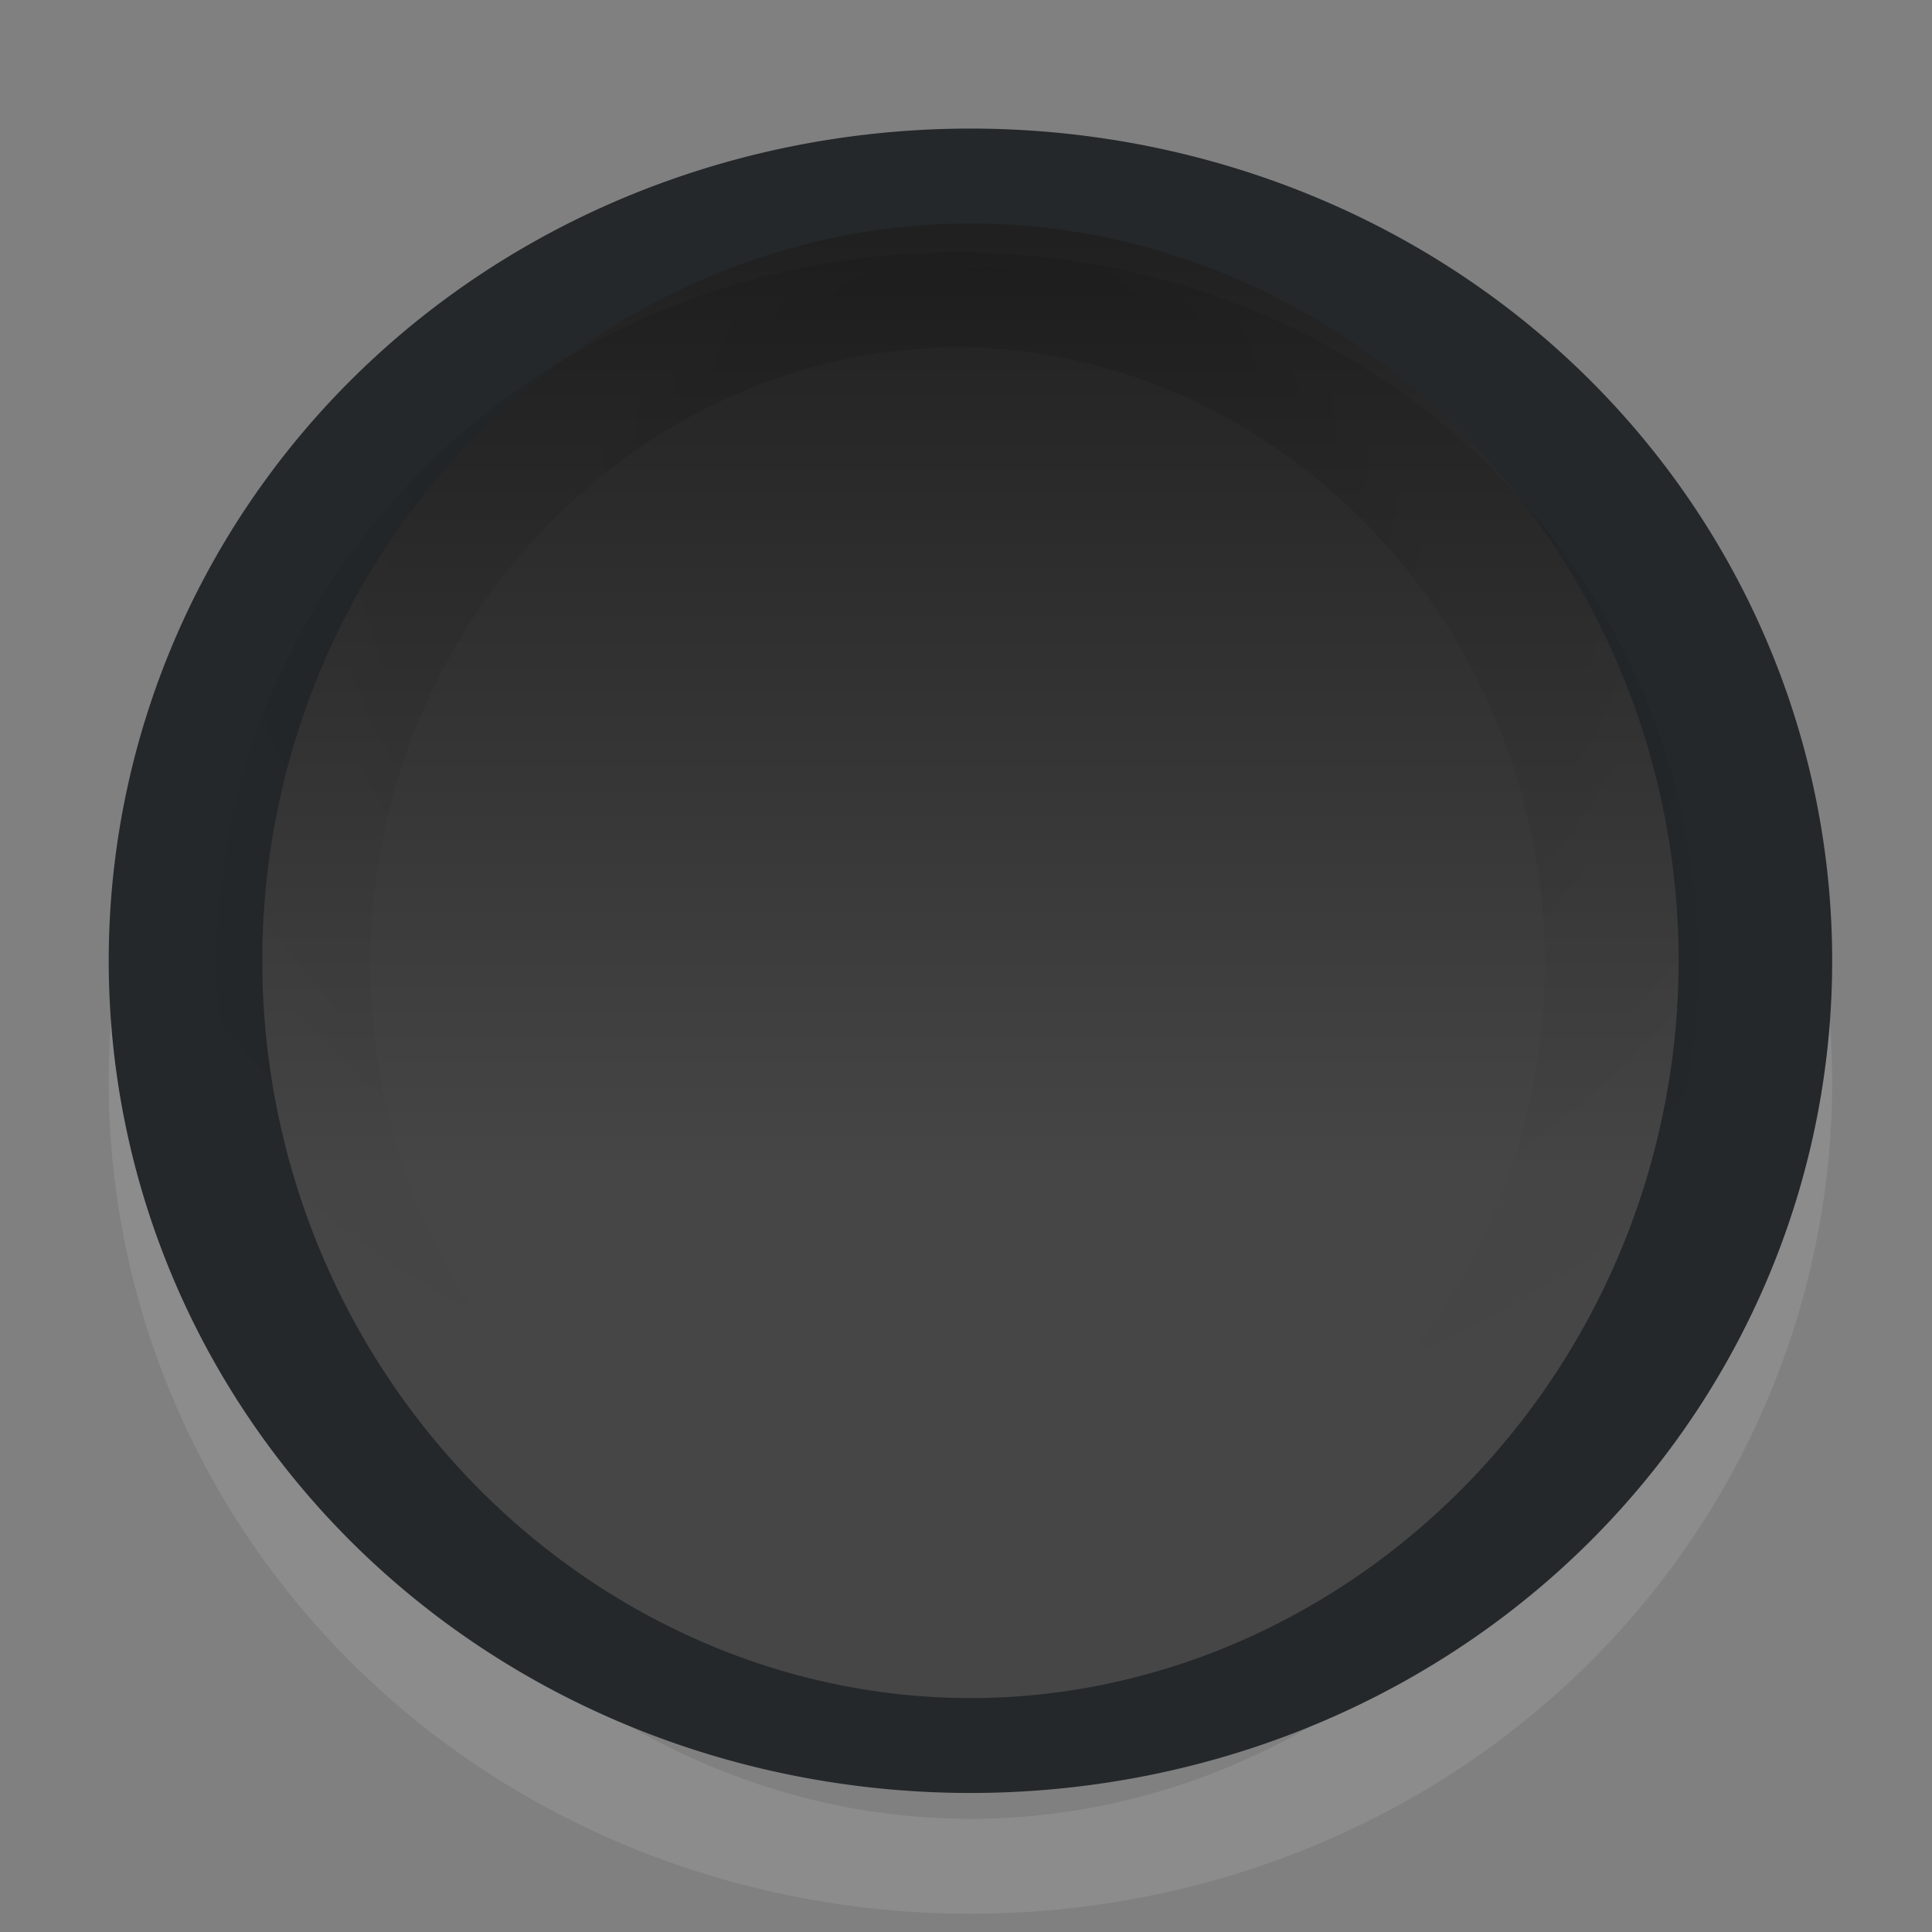 <?xml version="1.0" encoding="UTF-8" standalone="no"?>
<!-- Created with Inkscape (http://www.inkscape.org/) -->

<svg
   xmlns:dc="http://purl.org/dc/elements/1.1/"
   xmlns:cc="http://creativecommons.org/ns#"
   xmlns:rdf="http://www.w3.org/1999/02/22-rdf-syntax-ns#"
   xmlns:svg="http://www.w3.org/2000/svg"
   xmlns="http://www.w3.org/2000/svg"
   xmlns:xlink="http://www.w3.org/1999/xlink"
   xmlns:sodipodi="http://sodipodi.sourceforge.net/DTD/sodipodi-0.dtd"
   xmlns:inkscape="http://www.inkscape.org/namespaces/inkscape"
   width="16"
   height="16"
   id="svg814"
   version="1.1"
   inkscape:version="0.48.1 r9760"
   sodipodi:docname="radio-unselected-dark.svg">
  <rect width="100%" height="100%" fill="#808080" stroke="none"/>
  <defs
     id="defs816">
    <linearGradient
       inkscape:collect="always"
       xlink:href="#linearGradient10354-2"
       id="linearGradient8378"
       gradientUnits="userSpaceOnUse"
       gradientTransform="translate(-1609.993,-78.958)"
       x1="1205.575"
       y1="-186.453"
       x2="1205.575"
       y2="-202.346" />
    <linearGradient
       id="linearGradient10354-2"
       inkscape:collect="always">
      <stop
         id="stop10356-2"
         offset="0"
         style="stop-color:#bcbfb8;stop-opacity:1" />
      <stop
         id="stop10358-2"
         offset="1"
         style="stop-color:#ffffff;stop-opacity:1" />
    </linearGradient>
    <linearGradient
       inkscape:collect="always"
       xlink:href="#linearGradient10332-5"
       id="linearGradient8380"
       gradientUnits="userSpaceOnUse"
       gradientTransform="matrix(0.849,0,0,0.848,-623.984,-483.164)"
       x1="260.925"
       y1="233.777"
       x2="260.925"
       y2="248.976" />
    <linearGradient
       inkscape:collect="always"
       id="linearGradient10332-5">
      <stop
         style="stop-color:#d3d7cf;stop-opacity:1"
         offset="0"
         id="stop10334-5" />
      <stop
         style="stop-color:#8f9985;stop-opacity:1"
         offset="1"
         id="stop10336-29" />
    </linearGradient>
    <linearGradient
       inkscape:collect="always"
       xlink:href="#linearGradient11577-0-5-0-2"
       id="linearGradient8358"
       gradientUnits="userSpaceOnUse"
       x1="662.534"
       y1="249.291"
       x2="662.534"
       y2="262.5" />
    <linearGradient
       id="linearGradient11577-0-5-0-2"
       inkscape:collect="always">
      <stop
         id="stop11579-5-6-7-4"
         offset="0"
         style="stop-color:#d3d7cf;stop-opacity:1;" />
      <stop
         id="stop11581-8-0-0-9"
         offset="1"
         style="stop-color:#ffffff;stop-opacity:1" />
    </linearGradient>
    <linearGradient
       inkscape:collect="always"
       xlink:href="#linearGradient12415-4-1-5"
       id="linearGradient8360"
       gradientUnits="userSpaceOnUse"
       x1="664.27"
       y1="261.448"
       x2="664.27"
       y2="248.054" />
    <linearGradient
       id="linearGradient12415-4-1-5"
       inkscape:collect="always">
      <stop
         id="stop12417-2-8-0"
         offset="0"
         style="stop-color:#d3d7cf;stop-opacity:1;" />
      <stop
         id="stop12419-5-0-9"
         offset="1"
         style="stop-color:#8f9985;stop-opacity:1" />
    </linearGradient>
    <linearGradient
       inkscape:collect="always"
       xlink:href="#linearGradient11623-4-5-4"
       id="linearGradient8362"
       gradientUnits="userSpaceOnUse"
       x1="661.046"
       y1="251.695"
       x2="661.046"
       y2="258.264" />
    <linearGradient
       id="linearGradient11623-4-5-4"
       inkscape:collect="always">
      <stop
         id="stop11625-5-6-0"
         offset="0"
         style="stop-color:#2e87e3;stop-opacity:1" />
      <stop
         id="stop11627-4-4-9"
         offset="1"
         style="stop-color:#76b0ec;stop-opacity:1" />
    </linearGradient>
    <linearGradient
       inkscape:collect="always"
       xlink:href="#linearGradient12387-1-5"
       id="linearGradient8364"
       gradientUnits="userSpaceOnUse"
       x1="662.261"
       y1="251.665"
       x2="662.261"
       y2="259.778" />
    <linearGradient
       id="linearGradient12387-1-5"
       inkscape:collect="always">
      <stop
         id="stop12389-7-2"
         offset="0"
         style="stop-color:#1b6fc5;stop-opacity:1;" />
      <stop
         id="stop12391-1-4"
         offset="1"
         style="stop-color:#145393;stop-opacity:1" />
    </linearGradient>
    <linearGradient
       inkscape:collect="always"
       xlink:href="#linearGradient11553-0-7-9"
       id="linearGradient8366"
       gradientUnits="userSpaceOnUse"
       x1="660.161"
       y1="246.696"
       x2="660.274"
       y2="260.705" />
    <linearGradient
       id="linearGradient11553-0-7-9">
      <stop
         id="stop11555-5-9-8"
         offset="0"
         style="stop-color:#ffffff;stop-opacity:1;" />
      <stop
         id="stop11557-1-9-0"
         offset="1"
         style="stop-color:#ffffff;stop-opacity:0;" />
    </linearGradient>
    <radialGradient
       inkscape:collect="always"
       xlink:href="#linearGradient12405-7"
       id="radialGradient8368"
       gradientUnits="userSpaceOnUse"
       gradientTransform="matrix(1.469,0,0,2.282,-309.651,-324.359)"
       cx="660.866"
       cy="251.413"
       fx="660.866"
       fy="251.413"
       r="5.029" />
    <linearGradient
       id="linearGradient12405-7"
       inkscape:collect="always">
      <stop
         id="stop12407-9"
         offset="0"
         style="stop-color:#000000;stop-opacity:1;" />
      <stop
         id="stop12409-7"
         offset="1"
         style="stop-color:#000000;stop-opacity:0;" />
    </linearGradient>
    <radialGradient
       inkscape:collect="always"
       xlink:href="#linearGradient12692-5-0"
       id="radialGradient8370"
       gradientUnits="userSpaceOnUse"
       gradientTransform="matrix(2.414,0,0,1.721,-937.767,-194.094)"
       cx="663.019"
       cy="269.828"
       fx="663.019"
       fy="269.828"
       r="2.386" />
    <linearGradient
       id="linearGradient12692-5-0"
       inkscape:collect="always">
      <stop
         id="stop12694-4-1"
         offset="0"
         style="stop-color:#ffffff;stop-opacity:1;" />
      <stop
         id="stop12696-5-2"
         offset="1"
         style="stop-color:#ffffff;stop-opacity:0;" />
    </linearGradient>
    <radialGradient
       r="2.386"
       fy="269.828"
       fx="663.019"
       cy="269.828"
       cx="663.019"
       gradientTransform="matrix(2.414,0,0,1.721,-937.767,-194.094)"
       gradientUnits="userSpaceOnUse"
       id="radialGradient5029"
       xlink:href="#linearGradient12692-5-0"
       inkscape:collect="always" />
    <linearGradient
       inkscape:collect="always"
       xlink:href="#linearGradient7346"
       id="linearGradient7352"
       x1="5.656"
       y1="6.391"
       x2="5.656"
       y2="9.828"
       gradientUnits="userSpaceOnUse" />
    <linearGradient
       inkscape:collect="always"
       id="linearGradient7346">
      <stop
         style="stop-color:#1969ba;stop-opacity:1"
         offset="0"
         id="stop7348" />
      <stop
         style="stop-color:#145393;stop-opacity:1"
         offset="1"
         id="stop7350" />
    </linearGradient>
    <linearGradient
       gradientTransform="translate(1033,266)"
       y2="9.828"
       x2="5.656"
       y1="6.391"
       x1="5.656"
       gradientUnits="userSpaceOnUse"
       id="linearGradient119"
       xlink:href="#linearGradient7346"
       inkscape:collect="always" />
    <linearGradient
       inkscape:collect="always"
       xlink:href="#linearGradient3859-5"
       id="linearGradient5110"
       gradientUnits="userSpaceOnUse"
       x1="658.556"
       y1="257.044"
       x2="658.556"
       y2="247.621" />
    <linearGradient
       inkscape:collect="always"
       id="linearGradient3859-5">
      <stop
         style="stop-color:#282828;stop-opacity:1;"
         offset="0"
         id="stop3861-2" />
      <stop
         style="stop-color:#151515;stop-opacity:1"
         offset="1"
         id="stop3863-6" />
    </linearGradient>
    <radialGradient
       inkscape:collect="always"
       xlink:href="#linearGradient4631"
       id="radialGradient5112"
       gradientUnits="userSpaceOnUse"
       gradientTransform="matrix(4.056,-0.045,0.007,1.689,-2020.469,-144.943)"
       cx="660.614"
       cy="251.42"
       fx="660.614"
       fy="251.42"
       r="5.029" />
    <linearGradient
       id="linearGradient4631"
       inkscape:collect="always">
      <stop
         id="stop4633"
         offset="0"
         style="stop-color:#000000;stop-opacity:1" />
      <stop
         id="stop4635"
         offset="1"
         style="stop-color:#000000;stop-opacity:0;" />
    </linearGradient>
    <linearGradient
       inkscape:collect="always"
       xlink:href="#linearGradient3859-5-9"
       id="linearGradient3977-7"
       gradientUnits="userSpaceOnUse"
       x1="658.556"
       y1="257.044"
       x2="658.556"
       y2="247.621" />
    <linearGradient
       id="linearGradient3859-5-9">
      <stop
         style="stop-color:#464646;stop-opacity:1;"
         offset="0"
         id="stop3861-2-2" />
      <stop
         style="stop-color:#1d1d1d;stop-opacity:1;"
         offset="1"
         id="stop3863-6-6" />
    </linearGradient>
    <linearGradient
       inkscape:collect="always"
       xlink:href="#linearGradient4655"
       id="linearGradient4661"
       x1="661.605"
       y1="251.417"
       x2="661.605"
       y2="262.361"
       gradientUnits="userSpaceOnUse" />
    <linearGradient
       id="linearGradient4655">
      <stop
         style="stop-color:#3465a4;stop-opacity:1;"
         offset="0"
         id="stop4657" />
      <stop
         style="stop-color:#243d84;stop-opacity:1;"
         offset="1"
         id="stop4659" />
    </linearGradient>
    <linearGradient
       y2="260.705"
       x2="660.274"
       y1="246.696"
       x1="660.161"
       gradientUnits="userSpaceOnUse"
       id="linearGradient8366-2"
       xlink:href="#linearGradient11553-0-7-9-9"
       inkscape:collect="always" />
    <linearGradient
       id="linearGradient11553-0-7-9-9">
      <stop
         style="stop-color:#ffffff;stop-opacity:1;"
         offset="0"
         id="stop11555-5-9-8-4" />
      <stop
         style="stop-color:#ffffff;stop-opacity:0;"
         offset="1"
         id="stop11557-1-9-0-2" />
    </linearGradient>
    <radialGradient
       r="5.029"
       fy="251.413"
       fx="660.866"
       cy="251.413"
       cx="660.866"
       gradientTransform="matrix(1.469,0,0,2.282,-309.651,-324.359)"
       gradientUnits="userSpaceOnUse"
       id="radialGradient8368-8"
       xlink:href="#linearGradient12405-7-3"
       inkscape:collect="always" />
    <linearGradient
       id="linearGradient12405-7-3">
      <stop
         style="stop-color:#000000;stop-opacity:1;"
         offset="0"
         id="stop12407-9-7" />
      <stop
         style="stop-color:#000000;stop-opacity:0;"
         offset="1"
         id="stop12409-7-4" />
    </linearGradient>
    <radialGradient
       inkscape:collect="always"
       xlink:href="#linearGradient12692-5-0-9"
       id="radialGradient5029-2"
       gradientUnits="userSpaceOnUse"
       gradientTransform="matrix(2.414,0,0,1.721,-937.767,-194.094)"
       cx="663.019"
       cy="269.828"
       fx="663.019"
       fy="269.828"
       r="2.386" />
    <linearGradient
       inkscape:collect="always"
       id="linearGradient12692-5-0-9">
      <stop
         style="stop-color:#ffffff;stop-opacity:1;"
         offset="0"
         id="stop12694-4-1-4" />
      <stop
         style="stop-color:#ffffff;stop-opacity:0;"
         offset="1"
         id="stop12696-5-2-3" />
    </linearGradient>
    <radialGradient
       r="2.386"
       fy="269.828"
       fx="663.019"
       cy="269.828"
       cx="663.019"
       gradientTransform="matrix(2.414,0,0,1.721,-937.767,-194.094)"
       gradientUnits="userSpaceOnUse"
       id="radialGradient6814"
       xlink:href="#linearGradient12692-5-0-9"
       inkscape:collect="always" />
  </defs>
  <sodipodi:namedview
     id="base"
     pagecolor="#ffffff"
     bordercolor="#666666"
     borderopacity="1.0"
     inkscape:pageopacity="0.0"
     inkscape:pageshadow="2"
     inkscape:zoom="32"
     inkscape:cx="0.870914"
     inkscape:cy="7.2986073"
     inkscape:document-units="px"
     inkscape:current-layer="g6305"
     showgrid="true"
     borderlayer="true"
     inkscape:showpageshadow="false"
     inkscape:window-width="1180"
     inkscape:window-height="739"
     inkscape:window-x="98"
     inkscape:window-y="26"
     inkscape:window-maximized="0"
     inkscape:snap-nodes="false"
     inkscape:snap-bbox="true">
    <inkscape:grid
       type="xygrid"
       id="grid4084"
       empspacing="5"
       visible="true"
       enabled="true"
       snapvisiblegridlinesonly="true" />
  </sodipodi:namedview>
  <g
     inkscape:label="Layer 1"
     inkscape:groupmode="layer"
     id="layer1"
     transform="translate(0,-1036.362)">
    <g
       transform="translate(-1031,770.362)"
       id="g6305"
       style="display:inline;enable-background:new">
      <path
         transform="matrix(1.442,0,0,0.891,85.921,47.692)"
         d="m 665.476,255.067 a 4.508,7.294 0 1 1 -9.016,0 4.508,7.294 0 1 1 9.016,0 z"
         sodipodi:ry="7.2937827"
         sodipodi:rx="4.5078058"
         sodipodi:cy="255.0668"
         sodipodi:cx="660.96808"
         id="path5062"
         style="opacity:0.1;color:#000000;fill:none;stroke:#ffffff;stroke-width:0.882;stroke-linecap:butt;stroke-linejoin:miter;stroke-miterlimit:4;stroke-opacity:1;stroke-dasharray:none;stroke-dashoffset:0;marker:none;visibility:visible;display:inline;overflow:visible;enable-background:accumulate"
         sodipodi:type="arc" />
      <path
         sodipodi:type="arc"
         style="color:#000000;fill:url(#linearGradient3977-7);fill-opacity:1;fill-rule:nonzero;stroke:#24282a;stroke-width:0.882;stroke-linecap:butt;stroke-linejoin:miter;stroke-miterlimit:4;stroke-opacity:1;stroke-dasharray:none;stroke-dashoffset:0;marker:none;visibility:visible;display:inline;overflow:visible;enable-background:accumulate"
         id="path6307"
         sodipodi:cx="660.96808"
         sodipodi:cy="255.0668"
         sodipodi:rx="4.5078058"
         sodipodi:ry="7.2937827"
         d="m 665.476,255.067 a 4.508,7.294 0 1 1 -9.016,0 4.508,7.294 0 1 1 9.016,0 z"
         transform="matrix(1.442,0,0,0.891,85.921,46.692)" />
      <path
         transform="matrix(1.22,0,0,0.754,232.549,81.663)"
         d="m 665.476,255.067 a 4.508,7.294 0 1 1 -9.016,0 4.508,7.294 0 1 1 9.016,0 z"
         sodipodi:ry="7.2937827"
         sodipodi:rx="4.5078058"
         sodipodi:cy="255.0668"
         sodipodi:cx="660.96808"
         id="path6313"
         style="opacity:0.13;fill:none;stroke:url(#radialGradient8368-8);stroke-width:1.043;stroke-linecap:square;stroke-linejoin:round;stroke-miterlimit:4;stroke-opacity:1;stroke-dasharray:none;stroke-dashoffset:100"
         sodipodi:type="arc" />
    </g>
  </g>
</svg>

